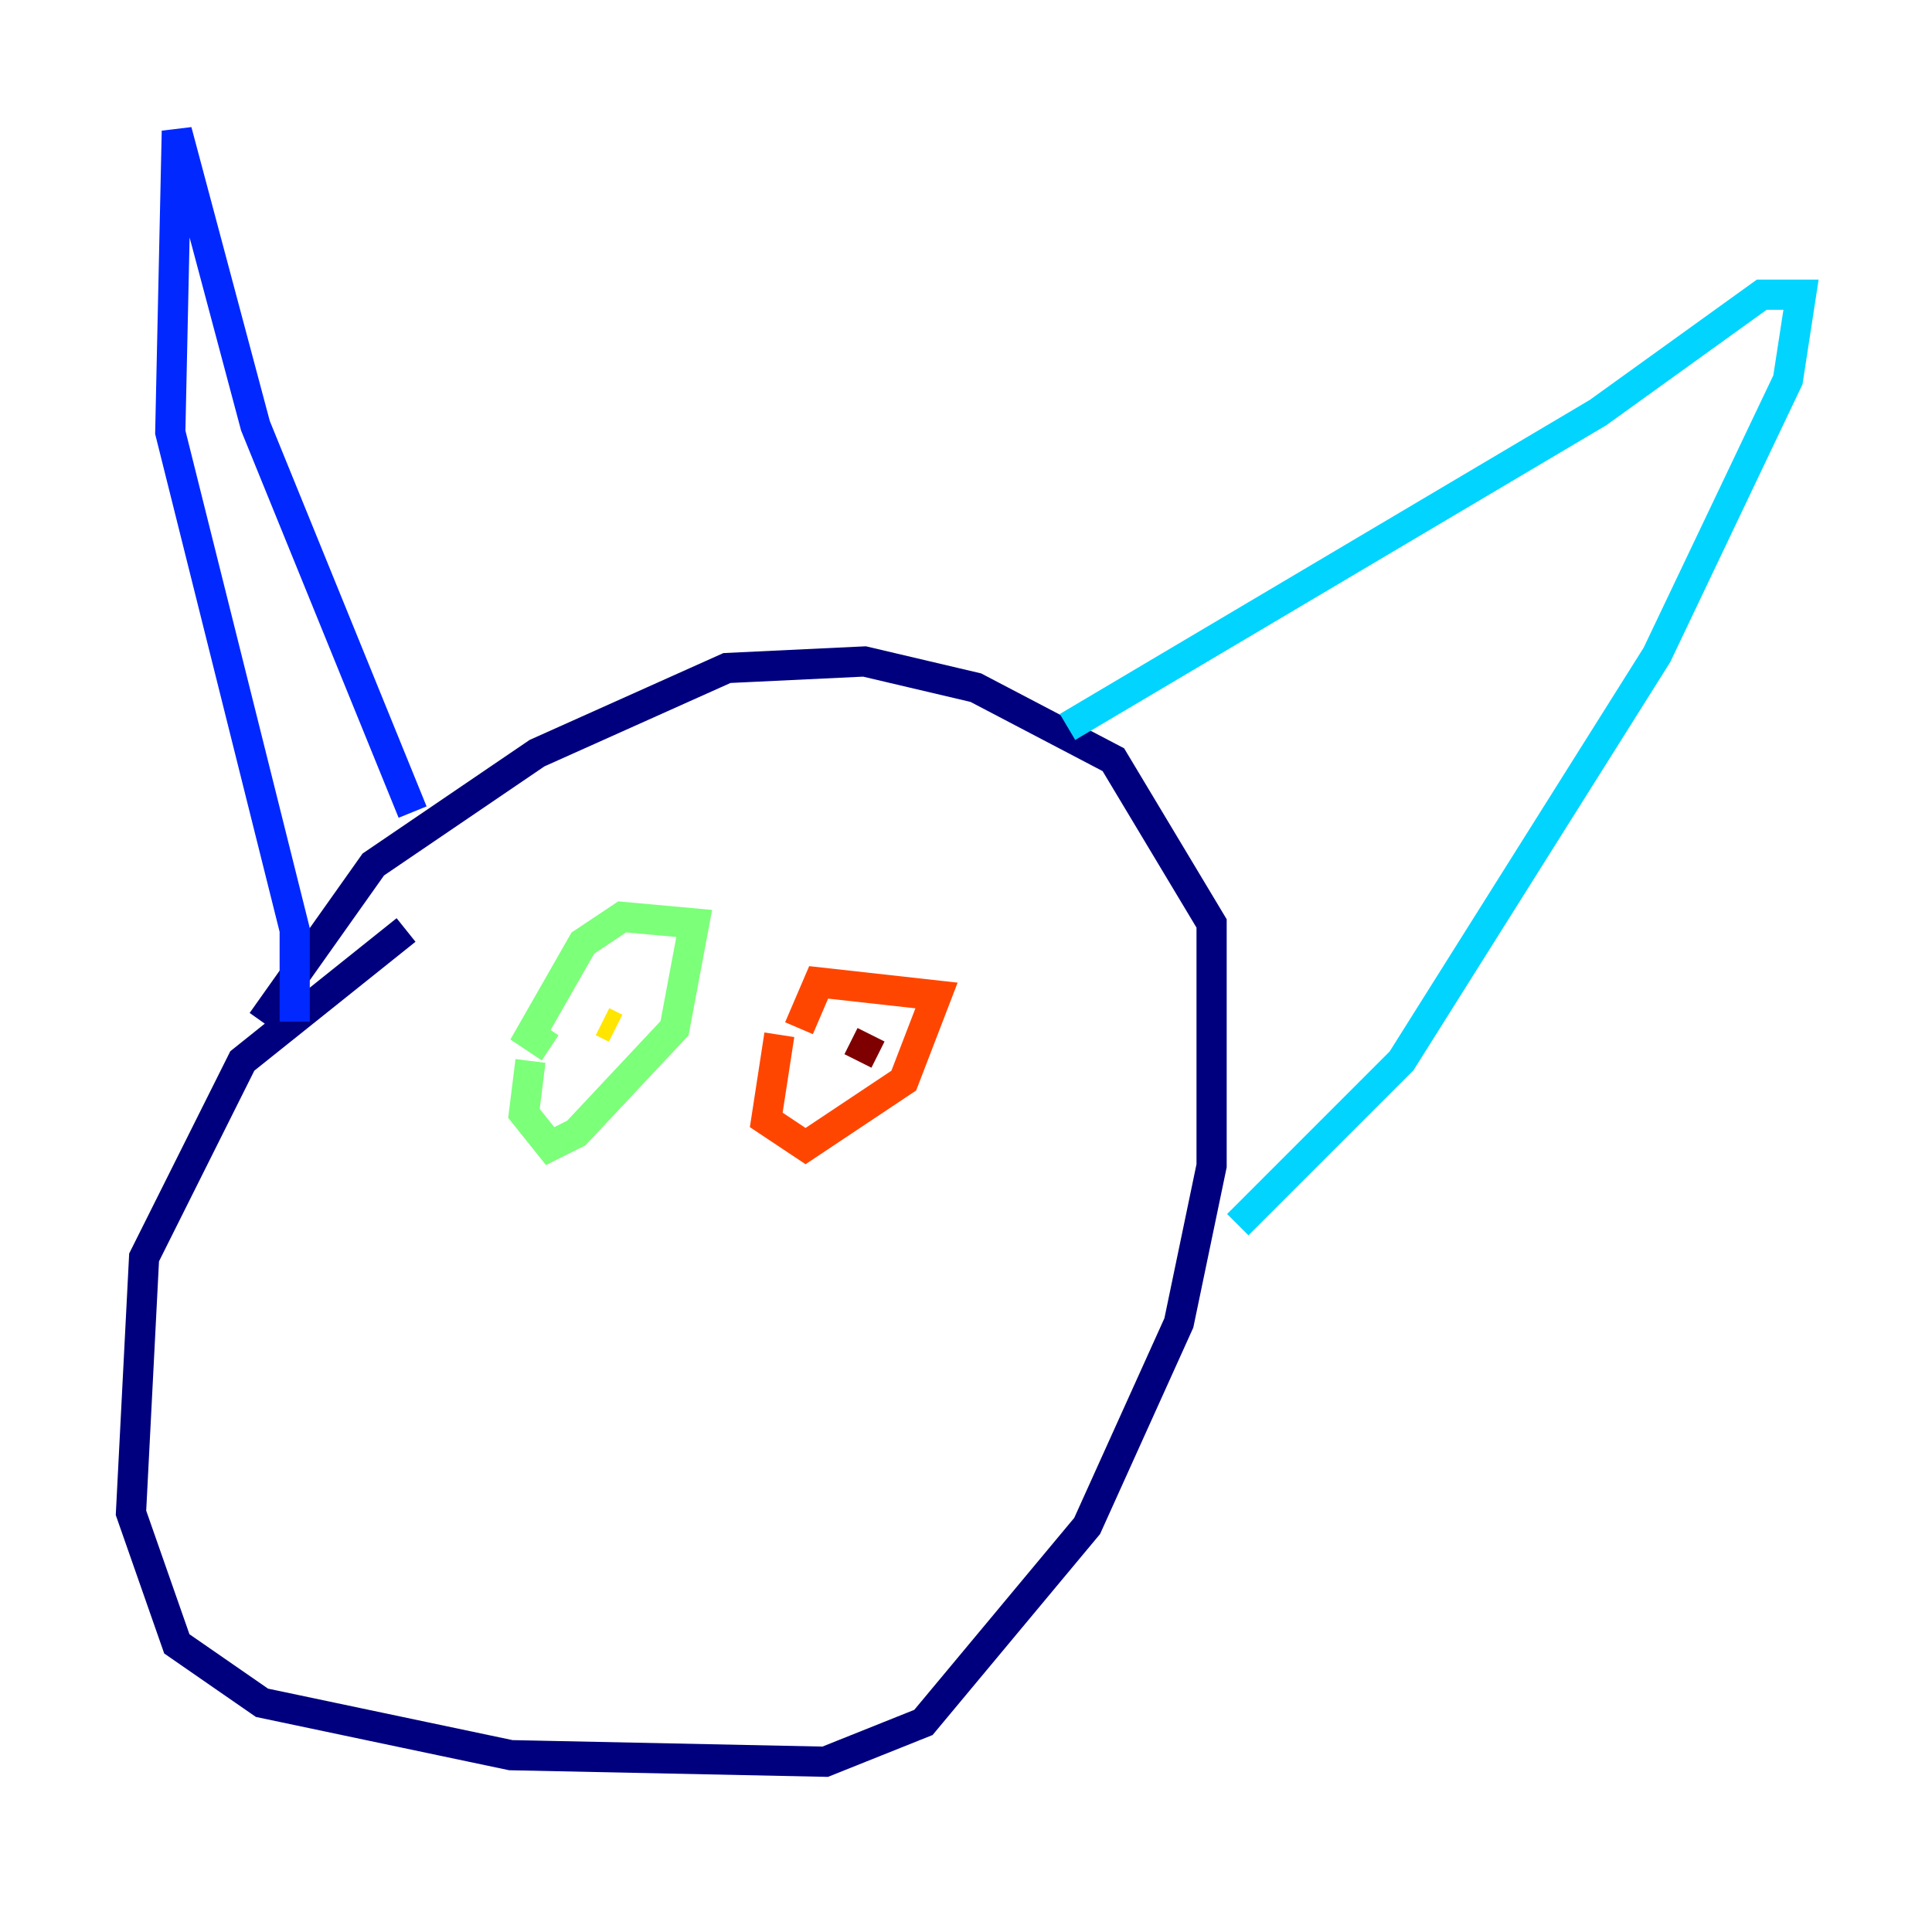 <?xml version="1.0" encoding="utf-8" ?>
<svg baseProfile="tiny" height="128" version="1.2" viewBox="0,0,128,128" width="128" xmlns="http://www.w3.org/2000/svg" xmlns:ev="http://www.w3.org/2001/xml-events" xmlns:xlink="http://www.w3.org/1999/xlink"><defs /><polyline fill="none" points="26.902,61.614 16.054,70.291 9.546,83.308 8.678,100.231 11.715,108.909 17.356,112.814 33.844,116.285 54.671,116.719 61.18,114.115 72.027,101.098 78.102,87.647 80.271,77.234 80.271,61.18 73.763,50.332 64.651,45.559 57.275,43.824 48.163,44.258 35.58,49.898 24.732,57.275 17.356,67.688" stroke="#00007f" stroke-width="2" /><polyline fill="none" points="19.525,67.688 19.525,61.614 11.281,28.637 11.715,8.678 16.922,28.203 27.336,53.803" stroke="#0028ff" stroke-width="2" /><polyline fill="none" points="70.725,48.163 105.871,27.336 116.719,19.525 119.322,19.525 118.454,25.166 109.776,43.39 92.854,70.291 82.007,81.139" stroke="#00d4ff" stroke-width="2" /><polyline fill="none" points="35.146,70.291 34.712,73.763 36.447,75.932 38.183,75.064 44.691,68.122 45.993,61.18 41.22,60.746 38.617,62.481 35.146,68.556 36.447,69.424" stroke="#7cff79" stroke-width="2" /><polyline fill="none" points="39.919,67.688 40.786,68.122" stroke="#ffe500" stroke-width="2" /><polyline fill="none" points="51.634,68.556 50.766,74.197 53.37,75.932 59.878,71.593 62.047,65.953 54.237,65.085 52.936,68.122" stroke="#ff4600" stroke-width="2" /><polyline fill="none" points="57.709,68.556 56.841,70.291" stroke="#7f0000" stroke-width="2" /></svg>